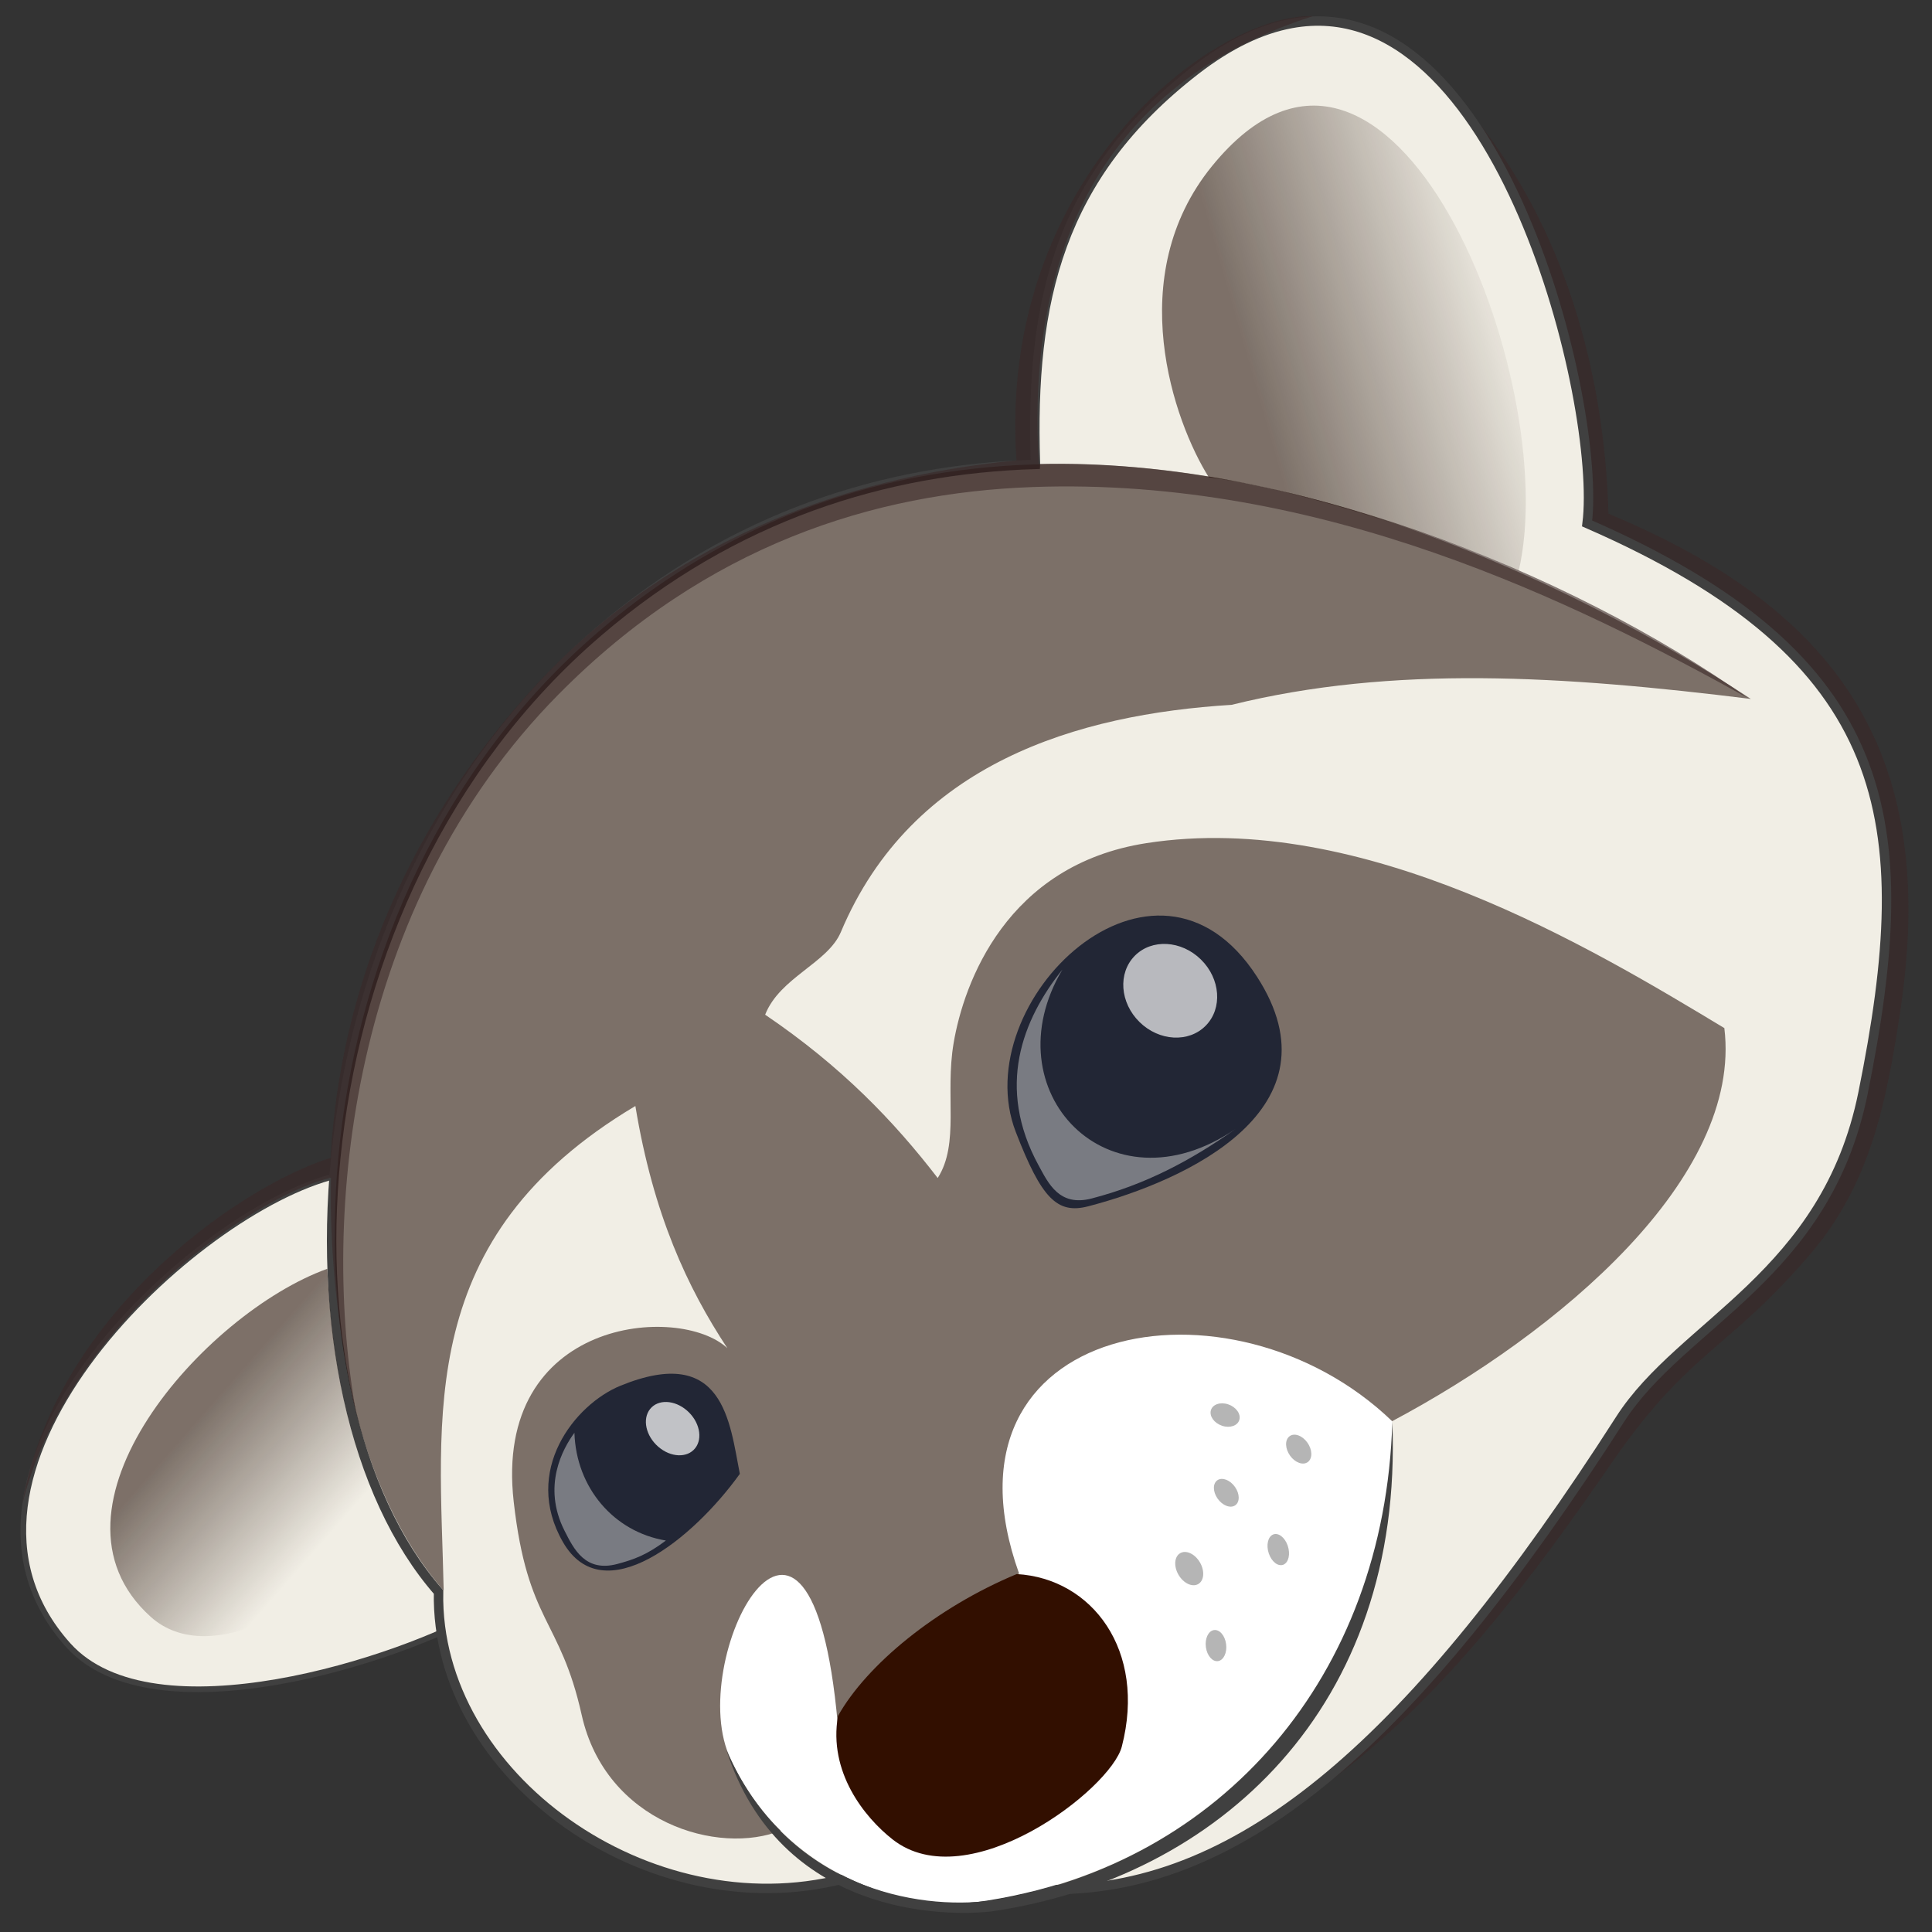 <?xml version="1.0" encoding="UTF-8" standalone="no"?>
<!-- Created with Inkscape (http://www.inkscape.org/) -->

<svg
   xmlns:dc="http://purl.org/dc/elements/1.1/"
   xmlns:cc="http://creativecommons.org/ns#"
   xmlns:rdf="http://www.w3.org/1999/02/22-rdf-syntax-ns#"
   xmlns:svg="http://www.w3.org/2000/svg"
   xmlns="http://www.w3.org/2000/svg"
   xmlns:xlink="http://www.w3.org/1999/xlink"
   xmlns:sodipodi="http://sodipodi.sourceforge.net/DTD/sodipodi-0.dtd"
   xmlns:inkscape="http://www.inkscape.org/namespaces/inkscape"
   width="1024"
   height="1024"
   viewBox="0 0 1024 1024"
   id="svg4277"
   version="1.1"
   inkscape:version="0.91 r13725"
   sodipodi:docname="main1.svg">
  <rect x="0" y="0" width="1024" height="1024" fill="#333333" stroke="none"/>
  <defs
     id="defs4279">
    <linearGradient
       inkscape:collect="always"
       id="linearGradient4914">
      <stop
         style="stop-color:#1b0800;stop-opacity:0.545"
         offset="0"
         id="stop4916" />
      <stop
         style="stop-color:#1b0800;stop-opacity:0;"
         offset="1"
         id="stop4918" />
    </linearGradient>
    <linearGradient
       inkscape:collect="always"
       xlink:href="#linearGradient4914"
       id="linearGradient4920"
       x1="658.921"
       y1="228.286"
       x2="795.604"
       y2="189"
       gradientUnits="userSpaceOnUse"
       gradientTransform="matrix(1.02,0,0,1.02,-8.382,-4.828)" />
    <linearGradient
       inkscape:collect="always"
       xlink:href="#linearGradient4914"
       id="linearGradient4930"
       x1="93.799"
       y1="789.582"
       x2="162.166"
       y2="849.686"
       gradientUnits="userSpaceOnUse"
       gradientTransform="matrix(1.02,0,0,1.02,-8.382,-4.828)" />
  </defs>
  <sodipodi:namedview
     id="base"
     pagecolor="#ffffff"
     bordercolor="#666666"
     borderopacity="1.0"
     inkscape:pageopacity="0.0"
     inkscape:pageshadow="2"
     inkscape:zoom="0.35"
     inkscape:cx="639.0531"
     inkscape:cy="545.30967"
     inkscape:document-units="px"
     inkscape:current-layer="layer3"
     showgrid="false"
     inkscape:window-width="1920"
     inkscape:window-height="1130"
     inkscape:window-x="0"
     inkscape:window-y="0"
     inkscape:window-maximized="1"
     units="px" />
  <g
     inkscape:groupmode="layer"
     id="layer3"
     inkscape:label="Layer 2"
     style="display:inline"
     transform="translate(0,-28.362)">
    <path
       style="fill:#3a2727;fill-opacity:0.592;fill-rule:evenodd;stroke:none;stroke-width:1px;stroke-linecap:butt;stroke-linejoin:miter;stroke-opacity:1"
       d="M 702.909,973.785 C 765.873,918.339 808.066,850.139 855.224,785.395 908.86,706.97 966.314,710.744 995.514,565.303 1017.624,455.183 985.256,359.108 841.239,306.07 c 3.071,-71.99 -19.579,-143.821 -59.258,-214.84 45.998,57.178 68.278,131.833 70.551,209.416 125.499,52.202 174.961,130.593 154.469,264.797 -7.123,46.653 -15.501,90.061 -47.276,127.335 -43.529,51.062 -64.219,51.176 -104.841,109.992 -41.469,60.042 -89.759,126.03 -151.976,171.015 z"
       id="path4948"
       inkscape:connector-curvature="0"
       sodipodi:nodetypes="ccscccsssc" />
    <path
       style="fill:#f1eee5;fill-opacity:1;fill-rule:evenodd;stroke:#404040;stroke-width:3;stroke-linecap:butt;stroke-linejoin:miter;stroke-miterlimit:4;stroke-dasharray:none;stroke-opacity:1"
       d="M 174.721,652.467 C 97.376,674.347 -43.89,811.021 36.131,900.297 81.141,950.513 212.459,908.384 257.889,881.482"
       id="path4847"
       inkscape:connector-curvature="0"
       sodipodi:nodetypes="csc" />
    <path
       style="fill:#f1eee5;fill-opacity:1;fill-rule:evenodd;stroke:#404040;stroke-width:5;stroke-linecap:butt;stroke-linejoin:miter;stroke-miterlimit:4;stroke-dasharray:none;stroke-opacity:1"
       d="M 684.39,40.832 C 668.595,43.751 651.648,51.629 633.565,65.64 561.503,121.476 545.963,187.646 548.795,273.818 l -0.028,0.679 c -79.426,2.426 -159.648,27.095 -231.628,88.742 -165.743,141.949 -174.363,406.567 -84.701,508.921 -1.899,97.95 111.836,178.359 214.442,152.067 36.659,-10.798 73.084,2.703 112.273,5.629 99.182,-0.339 189.86,-78.135 299.554,-249.255 C 891.481,729.474 967.818,704.72 987.445,607.687 1016.59,463.591 1004.668,377.109 841.2,305.798 849.047,242.96 794.949,20.399 684.39,40.832 Z"
       id="path4880"
       inkscape:connector-curvature="0"
       sodipodi:nodetypes="ssccscccsscs" />
    <path
       style="fill:#1b0800;fill-opacity:0.546;fill-rule:evenodd;stroke:none;stroke-width:1px;stroke-linecap:butt;stroke-linejoin:miter;stroke-opacity:1"
       d="M 737.643,781.737 C 826.102,734.802 923.646,652.569 913.937,573.267 844.199,531.251 722.361,457.426 607.612,475.246 c -74.286,11.537 -96.788,74.273 -102.155,105.858 -4.676,27.518 3.238,53.351 -8.457,71.635 -23.031,-29.938 -50.991,-59.158 -91.453,-86.559 7.758,-19.785 33.181,-27.306 40.138,-43.837 37.709,-89.605 125.602,-115.369 207.069,-120.401 85.475,-21.13 175.665,-15.461 275.231,-3.128 -94.126,-61.809 -267.698,-147.719 -435.326,-118.721 -60.631,10.489 -120.485,36.011 -175.52,83.145 -165.743,141.949 -171.812,405.838 -81.975,508.163 -1.964,-92.45 -15.73,-186.938 101.596,-256.833 9.52,57.651 27.638,96.325 48.758,128.377 -25.103,-23.683 -124.338,-16.284 -113.239,81.397 7.32,64.424 24.527,61.487 36.031,112.992 12.729,56.991 72.49,74.778 105.975,61.096 13.988,14.119 20.282,16.367 33.828,24.449 143.391,30.997 267.146,-112.265 289.529,-241.144 z"
       id="path4885"
       inkscape:connector-curvature="0"
       sodipodi:nodetypes="ccssccsccsscccssccc" />
    <path
       style="fill:#ffffff;fill-opacity:1;fill-rule:evenodd;stroke:none;stroke-width:1px;stroke-linecap:butt;stroke-linejoin:miter;stroke-opacity:1"
       d="m 443.995,941.741 c -14.52,-161.608 -82.214,-32.413 -56.55,19.323 23.425,52.517 83.318,82.993 135.666,74.674 C 672.122,1012.059 738.838,883.942 737.9,781.651 652.363,699.269 492.332,728.79 540.12,862.329 Z"
       id="path4839"
       inkscape:connector-curvature="0"
       sodipodi:nodetypes="ccsccc" />
    <path
       style="fill:#320f00;fill-opacity:1;fill-rule:evenodd;stroke:none;stroke-width:1px;stroke-linecap:butt;stroke-linejoin:miter;stroke-opacity:1"
       d="m 444.147,937.865 c -5.167,29.666 13.941,53.637 28.95,65.429 39.98,31.411 115.637,-26.551 121.496,-49.235 13.183,-51.039 -15.805,-89.117 -55.709,-91.412 -42.756,17.786 -79.59,48.172 -94.738,75.218 z"
       id="path4837"
       inkscape:connector-curvature="0"
       sodipodi:nodetypes="csscc" />
    <path
       style="fill:#222635;fill-opacity:1;fill-rule:evenodd;stroke:none;stroke-width:1px;stroke-linecap:butt;stroke-linejoin:miter;stroke-opacity:1"
       d="m 576.797,667.725 c -16.512,4.312 -24.819,-4.247 -38.405,-39.386 -26.702,-69.064 73.8,-166.026 127.853,-82.287 45.189,70.006 -37.187,108.025 -89.449,121.673 z"
       id="path4849"
       inkscape:connector-curvature="0"
       sodipodi:nodetypes="ssss" />
    <path
       style="fill:#222635;fill-opacity:1;fill-rule:evenodd;stroke:none;stroke-width:1px;stroke-linecap:butt;stroke-linejoin:miter;stroke-opacity:1"
       d="m 392.124,809.536 c -24.623,34.311 -72.391,73.386 -93.779,36.117 -21.68,-37.777 6.368,-72.938 30.424,-82.791 54.982,-22.52 57.982,19.51 63.355,46.674 z"
       id="path4851"
       inkscape:connector-curvature="0"
       sodipodi:nodetypes="cssc" />
    <ellipse
       style="opacity:1;fill:#ffffff;fill-opacity:0.678;fill-rule:nonzero;stroke:none;stroke-width:1;stroke-linecap:butt;stroke-linejoin:round;stroke-miterlimit:4;stroke-dasharray:none;stroke-dashoffset:0;stroke-opacity:1"
       id="path4874"
       cx="40.161"
       cy="830.42"
       rx="23.226"
       ry="26.393"
       transform="matrix(0.701,-0.713,0.713,0.701,0,0)" />
    <ellipse
       ry="15.829"
       rx="12.243"
       cy="768.381"
       cx="-359.526"
       id="ellipse4876"
       style="opacity:1;fill:#ffffff;fill-opacity:0.717;fill-rule:nonzero;stroke:none;stroke-width:1;stroke-linecap:butt;stroke-linejoin:round;stroke-miterlimit:4;stroke-dasharray:none;stroke-dashoffset:0;stroke-opacity:1"
       transform="matrix(0.622,-0.783,0.755,0.656,0,0)" />
    <path
       style="color:#000000;font-style:normal;font-variant:normal;font-weight:normal;font-stretch:normal;font-size:medium;line-height:normal;font-family:sans-serif;text-indent:0;text-align:start;text-decoration:none;text-decoration-line:none;text-decoration-style:solid;text-decoration-color:#000000;letter-spacing:normal;word-spacing:normal;text-transform:none;direction:ltr;block-progression:tb;writing-mode:lr-tb;baseline-shift:baseline;text-anchor:start;white-space:normal;clip-rule:nonzero;display:inline;overflow:visible;visibility:visible;opacity:1;isolation:auto;mix-blend-mode:normal;color-interpolation:sRGB;color-interpolation-filters:linearRGB;solid-color:#000000;solid-opacity:1;fill:#404040;fill-opacity:1;fill-rule:evenodd;stroke:none;stroke-width:5;stroke-linecap:butt;stroke-linejoin:miter;stroke-miterlimit:4;stroke-dasharray:none;stroke-dashoffset:0;stroke-opacity:1;color-rendering:auto;image-rendering:auto;shape-rendering:auto;text-rendering:auto;enable-background:accumulate"
       d="m 384.979,955.867 c 28.391,88.056 115.971,88.536 141.046,85.516 119.701,-17.747 218.026,-108.169 211.934,-259.352 -4.043,135.344 -90.747,233.638 -212.844,253.693 -38.695,5.048 -108.043,-6.321 -140.136,-79.857 z"
       id="path4890"
       inkscape:connector-curvature="0"
       sodipodi:nodetypes="ccccc" />
    <path
       style="fill:#3a2727;fill-opacity:0.592;fill-rule:evenodd;stroke:none;stroke-width:1px;stroke-linecap:butt;stroke-linejoin:miter;stroke-opacity:1"
       d="M 188.958,778.354 C 169.581,672.472 185.515,508.201 296.047,396.39 374.582,316.947 463.709,289.533 547.16,286.513 700.542,280.962 834.582,347.423 926.519,398.375 831.743,331.134 681.692,271.12 550.618,274.258 545.506,191.381 564.002,78.949 695.94,36.906 642.3,35.484 528.463,123.979 538.75,272.405 445.498,281.294 350.51,316.522 278.776,397.244 212.026,472.357 179.816,558.497 175.243,642.029 125.17,657.8 28.325,727.042 11.772,825.684 36.403,727.279 138.101,660.819 175.409,652.587 c -0.814,43.518 4.348,85.996 13.549,125.766 z"
       id="path4902"
       inkscape:connector-curvature="0"
       sodipodi:nodetypes="cssccccscccc" />
    <path
       style="fill:url(#linearGradient4920);fill-opacity:1;fill-rule:evenodd;stroke:none;stroke-width:1px;stroke-linecap:butt;stroke-linejoin:miter;stroke-opacity:1"
       d="M 640.705,281.354 C 622.236,252.022 594.799,174.874 642.42,116.373 736.817,0.409 828.586,228.986 804.938,331 773.743,315.847 689.886,287.517 640.705,281.354 Z"
       id="path4904"
       inkscape:connector-curvature="0"
       sodipodi:nodetypes="cscc" />
    <path
       style="fill:url(#linearGradient4930);fill-opacity:1;fill-rule:evenodd;stroke:none;stroke-width:1px;stroke-linecap:butt;stroke-linejoin:miter;stroke-opacity:1"
       d="M 173.449,700.856 C 108.313,724.318 16.381,827.948 79.8,885.238 111.011,913.432 170.534,879.413 205.515,836.045 185.028,796.412 175.853,750.805 173.449,700.856 Z"
       id="path4922"
       inkscape:connector-curvature="0"
       sodipodi:nodetypes="cscc" />
    <path
       style="fill:#c3c3c3;fill-opacity:0.545;fill-rule:evenodd;stroke:none;stroke-width:1px;stroke-linecap:butt;stroke-linejoin:miter;stroke-opacity:1"
       d="m 563.115,542.227 c -21.225,26.542 -35.319,62.283 -12.625,103.838 5.139,9.41 10.872,21.996 28.085,17.521 28.469,-7.402 52.367,-19.962 76.268,-36.846 -67.214,45.853 -129.993,-20.259 -91.728,-84.514 z"
       id="path4932"
       inkscape:connector-curvature="0"
       sodipodi:nodetypes="csscc" />
    <path
       sodipodi:nodetypes="ssccs"
       inkscape:connector-curvature="0"
       id="path4934"
       d="m 299.242,839.739 c 4.855,9.559 10.915,22.156 28.085,17.521 8.789,-2.373 15.529,-4.786 25.6,-12.382 -27.65,-4.586 -47.567,-28.056 -48.47,-57.121 -6.042,8.242 -17.298,28.193 -5.215,51.982 z"
       style="fill:#c3c3c3;fill-opacity:0.545;fill-rule:evenodd;stroke:none;stroke-width:1px;stroke-linecap:butt;stroke-linejoin:miter;stroke-opacity:1" />
    <ellipse
       style="opacity:1;fill:#838383;fill-opacity:0.592;fill-rule:nonzero;stroke:none;stroke-width:3;stroke-linecap:butt;stroke-linejoin:round;stroke-miterlimit:4;stroke-dasharray:none;stroke-dashoffset:0;stroke-opacity:1"
       id="path4936"
       cx="107.426"
       cy="1060.579"
       rx="6.559"
       ry="9.474"
       transform="matrix(0.862,-0.507,0.507,0.862,0,0)" />
    <ellipse
       transform="matrix(0.922,-0.387,0.325,0.946,0,0)"
       ry="8.443"
       rx="5.425"
       cy="1047.706"
       cx="365.514"
       id="ellipse4938"
       style="opacity:1;fill:#838383;fill-opacity:0.592;fill-rule:nonzero;stroke:none;stroke-width:3;stroke-linecap:butt;stroke-linejoin:round;stroke-miterlimit:4;stroke-dasharray:none;stroke-dashoffset:0;stroke-opacity:1" />
    <ellipse
       transform="matrix(0.644,-0.765,0.677,0.736,0,0)"
       ry="8.095"
       rx="5.636"
       cy="1033.405"
       cx="-77.096"
       id="ellipse4940"
       style="opacity:1;fill:#838383;fill-opacity:0.592;fill-rule:nonzero;stroke:none;stroke-width:3;stroke-linecap:butt;stroke-linejoin:round;stroke-miterlimit:4;stroke-dasharray:none;stroke-dashoffset:0;stroke-opacity:1" />
    <ellipse
       style="opacity:1;fill:#838383;fill-opacity:0.592;fill-rule:nonzero;stroke:none;stroke-width:3;stroke-linecap:butt;stroke-linejoin:round;stroke-miterlimit:4;stroke-dasharray:none;stroke-dashoffset:0;stroke-opacity:1"
       id="ellipse4942"
       cx="94.696"
       cy="1051.726"
       rx="5.749"
       ry="8.382"
       transform="matrix(0.794,-0.608,0.583,0.812,0,0)"
       inkscape:transform-center-x="0.98691966"
       inkscape:transform-center-y="0.15625543" />
    <ellipse
       style="opacity:1;fill:#838383;fill-opacity:0.592;fill-rule:nonzero;stroke:none;stroke-width:3;stroke-linecap:butt;stroke-linejoin:round;stroke-miterlimit:4;stroke-dasharray:none;stroke-dashoffset:0;stroke-opacity:1"
       id="ellipse4944"
       cx="-533.735"
       cy="836.65"
       rx="5.903"
       ry="7.954"
       transform="matrix(0.271,-0.963,0.949,0.316,0,0)" />
    <ellipse
       style="opacity:1;fill:#838383;fill-opacity:0.592;fill-rule:nonzero;stroke:none;stroke-width:3;stroke-linecap:butt;stroke-linejoin:round;stroke-miterlimit:4;stroke-dasharray:none;stroke-dashoffset:0;stroke-opacity:1"
       id="ellipse4946"
       cx="519.948"
       cy="986.913"
       rx="5.419"
       ry="8.299"
       transform="matrix(0.989,-0.149,0.132,0.991,0,0)" />
  </g>
</svg>
